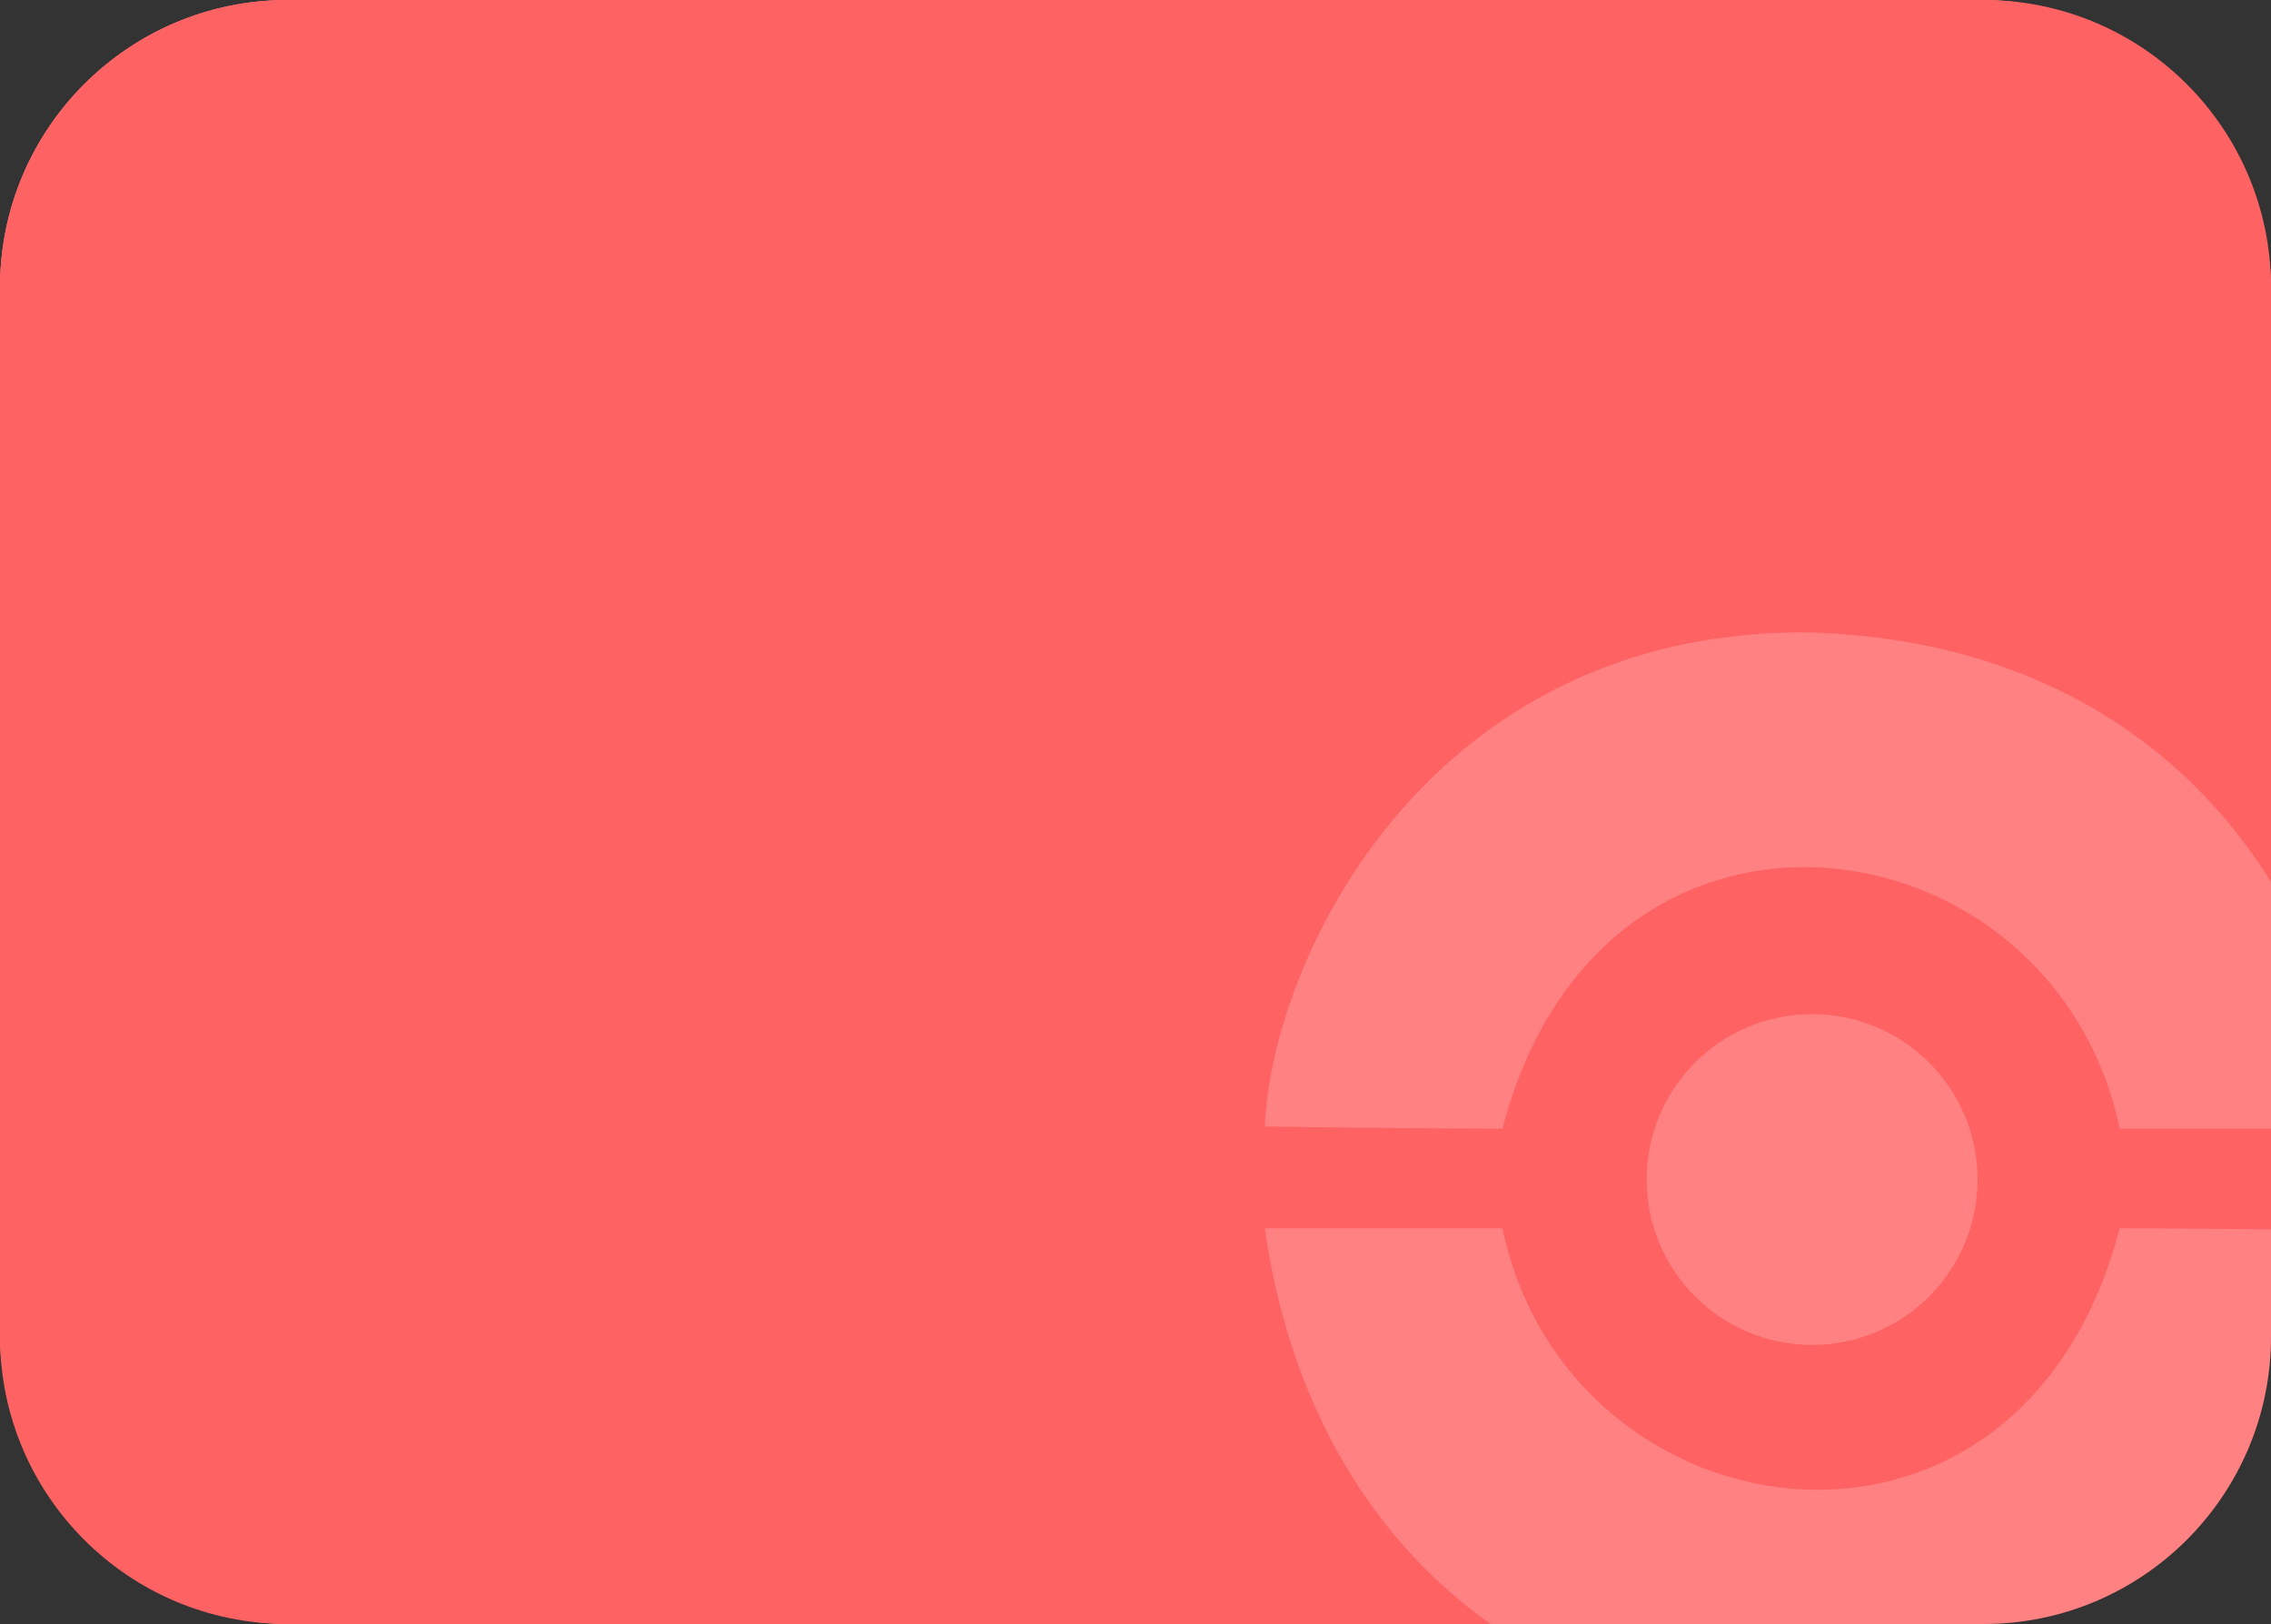 <svg width="158" height="113" viewBox="0 0 158 113" fill="none" xmlns="http://www.w3.org/2000/svg">
<rect x="0" y="0" width="158" height="113" fill="#333333" stroke="none"/>
<rect width="158" height="113" rx="20" fill="#FF6263"/>
<rect width="158" height="113" rx="20" fill="white" fill-opacity="0.2"/>
<path fill-rule="evenodd" clip-rule="evenodd" d="M20 0C8.954 0 0 8.954 0 20V93C0 104.046 8.954 113 20 113H103.703C95.897 107.476 90.725 99.015 88.583 88.808C88.354 87.714 88.159 86.6 88 85.468H104.528C106.93 96.937 116.738 103.685 126.517 103.662C126.626 103.662 126.736 103.661 126.846 103.659C135.577 103.503 144.219 97.926 147.472 85.468C150.717 85.468 154.737 85.503 158 85.539V78.532H147.472C145.07 67.063 135.262 60.315 125.483 60.338C125.374 60.338 125.264 60.339 125.154 60.341C116.423 60.497 107.781 66.074 104.528 78.532C97.887 78.532 88 78.385 88 78.385C88.047 77.155 88.213 75.795 88.502 74.347C90.037 66.671 95.066 56.52 104.528 50.125C109.981 46.439 116.906 44 125.483 44C134.151 44.175 141.535 46.482 147.472 50.434C151.755 53.284 155.284 56.991 158 61.37V20C158 8.954 149.046 0 138 0H20ZM126.074 93.585C132.431 93.585 137.585 88.431 137.585 82.074C137.585 75.717 132.431 70.563 126.074 70.563C119.717 70.563 114.563 75.717 114.563 82.074C114.563 88.431 119.717 93.585 126.074 93.585Z" fill="#FF6263"/>
</svg>
